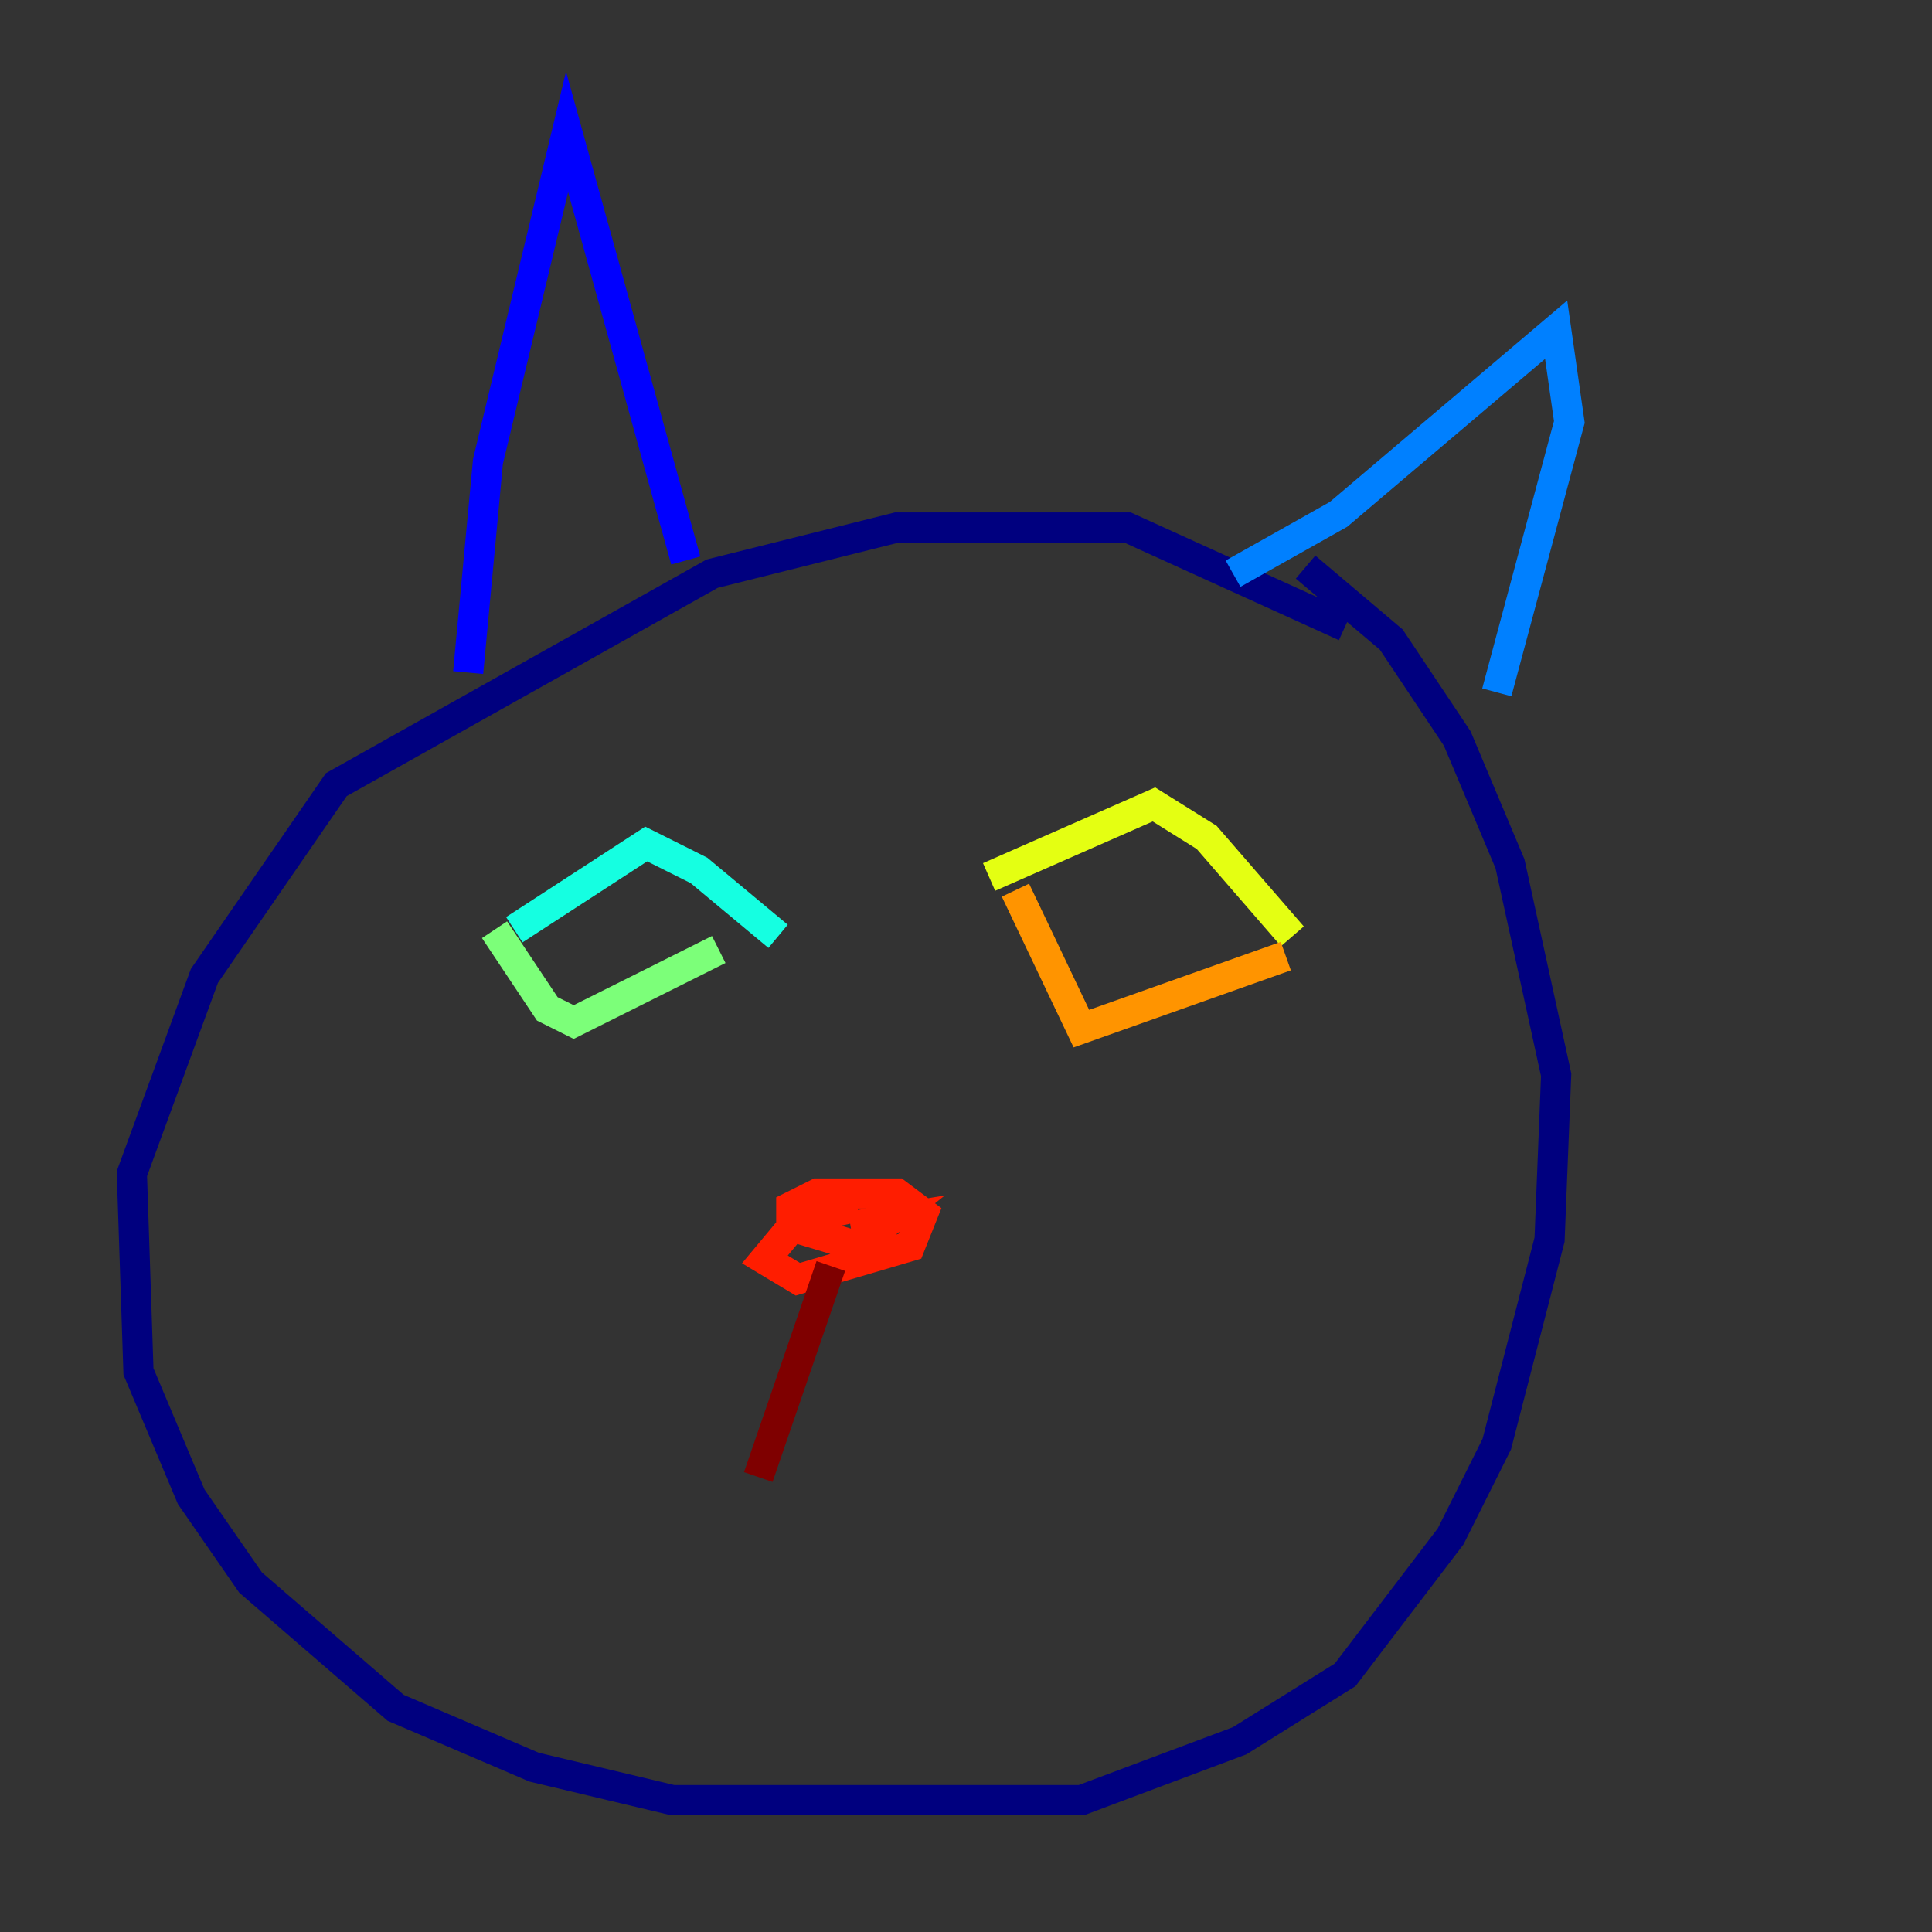 <?xml version="1.0" encoding="utf-8" ?>
<svg baseProfile="tiny" height="128" version="1.2" viewBox="0,0,128,128" width="128" xmlns="http://www.w3.org/2000/svg" xmlns:ev="http://www.w3.org/2001/xml-events" xmlns:xlink="http://www.w3.org/1999/xlink"><rect x="0" y="0" width="128" height="128" fill="#333333" stroke="none"/><defs /><polyline fill="none" points="89.12,41.502 74.703,34.949 59.413,34.949 47.181,38.007 22.28,51.986 13.543,64.655 8.737,77.761 9.174,90.867 12.669,99.167 16.601,104.846 26.212,113.147 35.386,117.079 44.56,119.263 71.645,119.263 82.13,115.331 89.12,110.963 96.109,101.788 99.167,95.672 102.662,82.13 103.099,71.208 100.041,57.229 96.546,48.928 92.177,42.375 86.498,37.57" stroke="#00007f" stroke-width="2" /><polyline fill="none" points="31.017,44.56 32.328,30.58 37.57,8.737 45.433,37.133" stroke="#0000ff" stroke-width="2" /><polyline fill="none" points="81.693,38.007 88.683,34.075 103.099,21.843 103.973,27.959 99.167,45.87" stroke="#0080ff" stroke-width="2" /><polyline fill="none" points="34.075,61.597 42.812,55.918 46.307,57.666 51.55,62.034" stroke="#15ffe1" stroke-width="2" /><polyline fill="none" points="32.764,61.597 36.259,66.84 38.007,67.713 47.618,62.908" stroke="#7cff79" stroke-width="2" /><polyline fill="none" points="65.529,58.102 76.451,53.297 79.945,55.481 85.625,62.034" stroke="#e4ff12" stroke-width="2" /><polyline fill="none" points="67.276,58.976 71.645,68.15 85.188,63.345" stroke="#ff9400" stroke-width="2" /><polyline fill="none" points="56.792,79.945 52.86,80.819 50.676,83.44 52.86,84.751 60.287,82.567 61.16,80.382 59.413,79.072 54.171,79.072 52.423,79.945 52.423,81.256 56.792,82.567 58.976,80.819 56.355,81.256" stroke="#ff1d00" stroke-width="2" /><polyline fill="none" points="55.044,83.877 50.239,97.857" stroke="#7f0000" stroke-width="2" /></svg>
